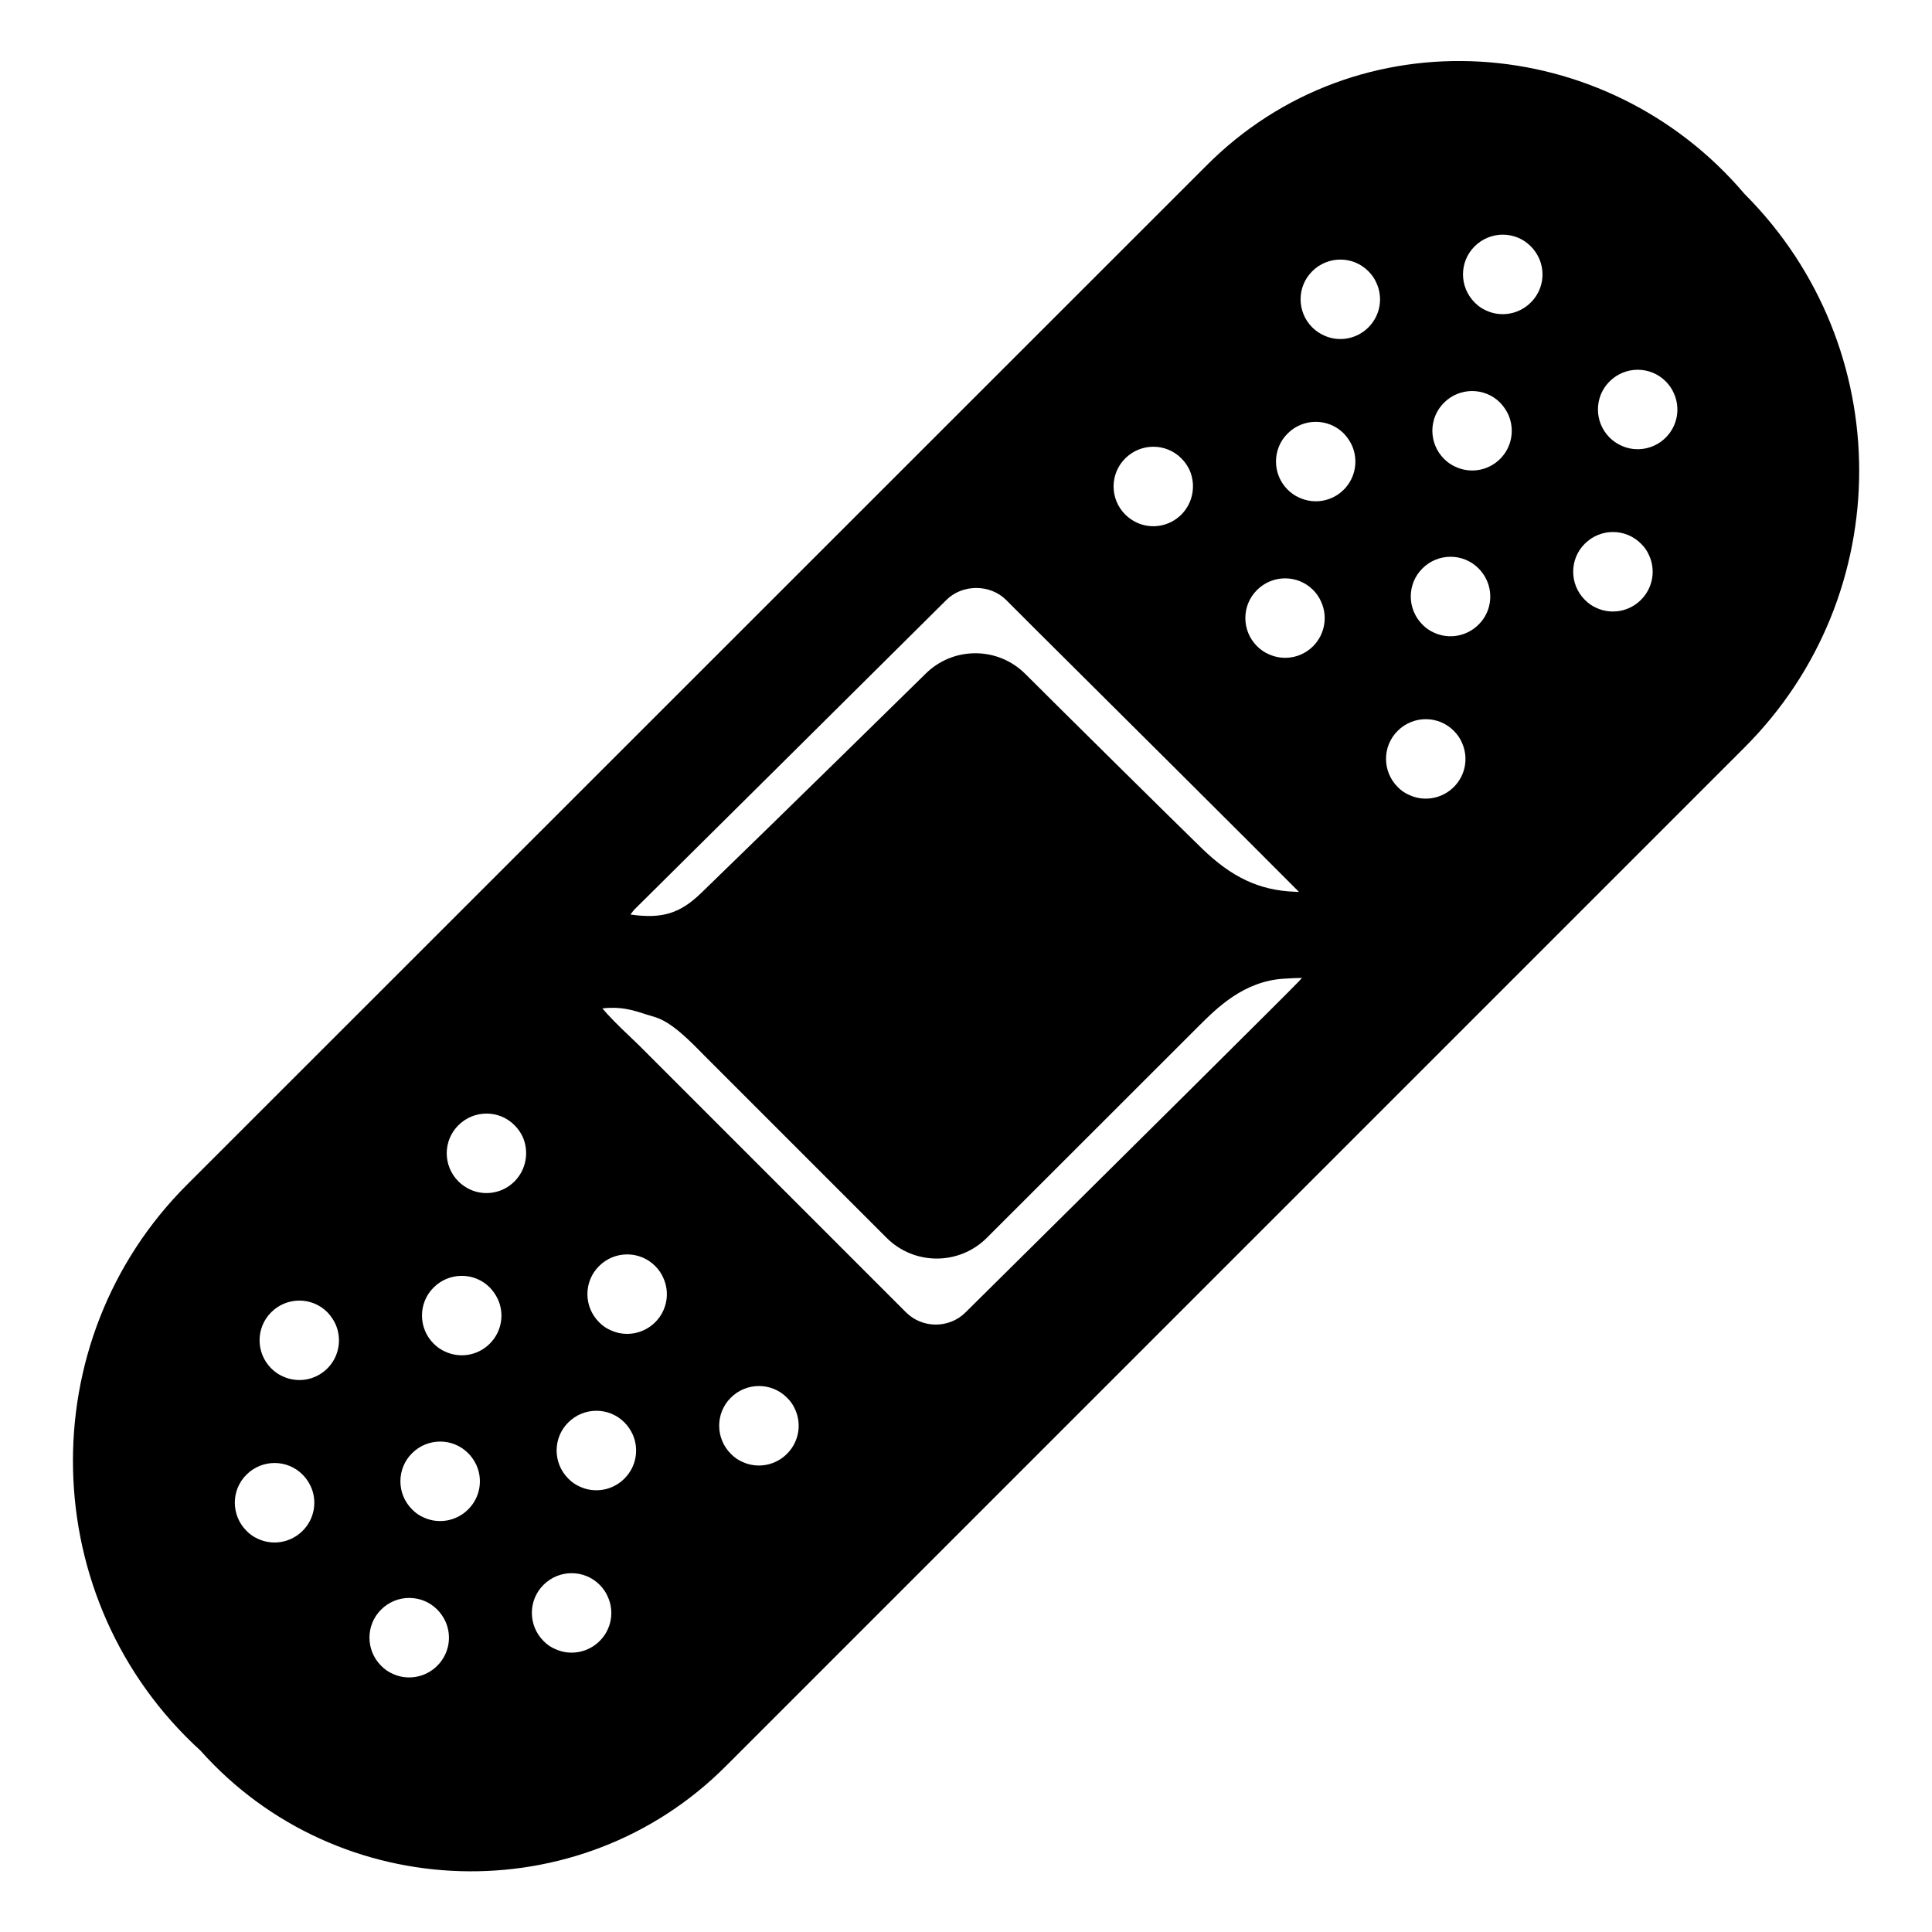 <svg viewBox="0 0 128 128" xmlns="http://www.w3.org/2000/svg" xmlns:xlink="http://www.w3.org/1999/xlink">
  <path d="M115.58,12.85c-9.14-10.78-25.65-11.99-35.71-1.82L12.42,78.46c-10.46,10.41-10.04,27.59,0.86,37.52 c9.12,10.23,25.16,10.74,34.84,1l67.44-67.44c0,0,0,0,0.01-0.01C125.71,39.41,125.71,22.98,115.58,12.85z M74.55,30.37 c1.03-1.03,2.7-1.03,3.72,0c0.23,0.23,0.41,0.49,0.54,0.77c0.43,0.97,0.25,2.15-0.54,2.95c-0.8,0.8-1.98,0.98-2.94,0.54 c-0.28-0.13-0.55-0.31-0.78-0.54C73.52,33.06,73.52,31.39,74.55,30.37z M42.15,60.14c0,0,18.6-18.44,20.55-20.39 c1.06-1.06,2.9-1.06,3.96,0l2.07,2.07c3.8,3.77,14.37,14.29,17.33,17.27c-0.09,0-0.18,0-0.29-0.01c-2.33-0.09-4.16-0.95-6.13-2.86 c-1.65-1.6-9.49-9.35-11.7-11.56c-0.89-0.89-2.07-1.38-3.32-1.38s-2.43,0.49-3.31,1.37c-0.1,0.1-9.93,9.75-14.83,14.49 c-1.42,1.38-2.6,1.75-4.71,1.45C41.88,60.43,42.02,60.26,42.15,60.14z M20.05,101.42c-0.8,0.8-1.98,0.98-2.94,0.54 c-0.28-0.12-0.55-0.3-0.78-0.54c-1.03-1.03-1.03-2.7,0-3.72c1.03-1.03,2.7-1.03,3.72,0c0.23,0.23,0.41,0.5,0.54,0.78 C21.03,99.44,20.85,100.62,20.05,101.42z M21.69,90.66c-0.8,0.8-1.98,0.98-2.95,0.53c-0.28-0.12-0.54-0.3-0.77-0.53 c-1.03-1.03-1.03-2.7,0-3.72c1.03-1.03,2.7-1.03,3.72,0c0.23,0.24,0.41,0.51,0.54,0.79C22.66,88.7,22.48,89.87,21.69,90.66z M28.97,110.36c-0.8,0.8-1.98,0.98-2.94,0.54c-0.28-0.12-0.55-0.3-0.78-0.54c-1.03-1.03-1.03-2.7,0-3.72c1.03-1.03,2.7-1.03,3.72,0 c0.23,0.23,0.41,0.5,0.54,0.78C29.95,108.39,29.77,109.56,28.97,110.36z M31.02,100c-0.8,0.8-1.98,0.98-2.94,0.54 c-0.28-0.12-0.55-0.3-0.78-0.54c-1.03-1.03-1.03-2.7,0-3.72c1.03-1.03,2.7-1.03,3.72,0c0.23,0.23,0.41,0.5,0.54,0.78 C32,98.03,31.82,99.2,31.02,100z M32.45,89.02c-0.8,0.8-1.98,0.98-2.95,0.53c-0.28-0.12-0.54-0.3-0.77-0.53 c-1.03-1.03-1.03-2.7,0-3.72c1.03-1.03,2.7-1.03,3.72,0c0.23,0.24,0.41,0.51,0.54,0.79C33.43,87.06,33.24,88.23,32.45,89.02z M34.09,78.27c-0.8,0.8-1.98,0.98-2.94,0.54c-0.28-0.13-0.55-0.31-0.78-0.54c-1.03-1.03-1.03-2.7,0-3.72c1.03-1.03,2.7-1.03,3.72,0 c0.23,0.23,0.41,0.49,0.54,0.77C35.06,76.29,34.88,77.47,34.09,78.27z M39.73,108.72c-0.79,0.79-1.97,0.98-2.93,0.54 c-0.29-0.12-0.56-0.3-0.79-0.54c-1.03-1.03-1.03-2.7,0-3.72c1.03-1.03,2.7-1.03,3.72,0c0.23,0.23,0.41,0.49,0.53,0.77 C40.71,106.74,40.53,107.92,39.73,108.72z M41.37,97.96c-0.8,0.8-1.98,0.98-2.94,0.54c-0.28-0.12-0.55-0.3-0.78-0.54 c-1.03-1.03-1.03-2.7,0-3.72c1.03-1.03,2.7-1.03,3.72,0c0.23,0.23,0.41,0.5,0.54,0.78C42.35,95.99,42.17,97.16,41.37,97.96z M43.41,87.6c-0.79,0.79-1.97,0.98-2.93,0.54c-0.29-0.12-0.56-0.3-0.79-0.54c-1.03-1.03-1.03-2.7,0-3.72c1.03-1.03,2.7-1.03,3.72,0 c0.23,0.23,0.41,0.49,0.53,0.77C44.39,85.62,44.21,86.8,43.41,87.6z M52.14,96.32c-0.8,0.8-1.98,0.98-2.94,0.54 c-0.28-0.12-0.55-0.3-0.78-0.54c-1.03-1.03-1.03-2.7,0-3.72c1.03-1.03,2.7-1.03,3.72,0c0.24,0.23,0.42,0.5,0.54,0.78 C53.12,94.34,52.94,95.52,52.14,96.32z M86.04,65.03c-0.52,0.56-11.41,11.37-21.98,21.83l-0.08,0.08c-1.09,1.09-2.87,1.09-3.96,0 l-17.7-17.7c-0.13-0.13-0.3-0.29-0.51-0.49c-0.86-0.81-1.5-1.46-1.9-1.94c1.22-0.14,1.98,0.1,2.88,0.39 c0.19,0.06,0.39,0.12,0.59,0.18c1.11,0.33,2.27,1.52,3.3,2.57l12.06,12.06c1.83,1.83,4.81,1.83,6.64,0l14.07-14.06 c1.18-1.17,2.95-2.95,5.62-3.11c0.48-0.03,0.88-0.05,1.19-0.05C86.19,64.86,86.12,64.94,86.04,65.03z M87,42.81 c-0.8,0.8-1.98,0.98-2.95,0.53c-0.28-0.12-0.54-0.3-0.77-0.53c-1.03-1.03-1.03-2.7,0-3.72c1.03-1.03,2.7-1.03,3.72,0 c0.23,0.23,0.41,0.5,0.53,0.78C87.97,40.83,87.79,42.01,87,42.81z M89.03,32.44c-0.8,0.8-1.98,0.98-2.95,0.53 c-0.28-0.12-0.54-0.3-0.77-0.53c-1.03-1.03-1.03-2.7,0-3.72c1.03-1.03,2.7-1.03,3.72,0c0.23,0.24,0.41,0.51,0.54,0.79 C90,30.48,89.82,31.65,89.03,32.44z M90.66,21.69c-0.79,0.79-1.97,0.98-2.93,0.54c-0.29-0.13-0.56-0.31-0.79-0.54 c-1.03-1.03-1.03-2.7,0-3.72c1.03-1.03,2.7-1.03,3.72,0c0.23,0.23,0.41,0.49,0.53,0.77C91.64,19.71,91.46,20.89,90.66,21.69z M96.32,52.14c-0.79,0.79-1.97,0.98-2.93,0.54c-0.29-0.12-0.56-0.3-0.79-0.54c-1.03-1.03-1.03-2.7,0-3.72c1.03-1.03,2.7-1.03,3.72,0 c0.23,0.23,0.41,0.49,0.53,0.77C97.3,50.16,97.12,51.34,96.32,52.14z M97.96,41.38c-0.8,0.8-1.98,0.98-2.94,0.54 c-0.28-0.12-0.55-0.3-0.78-0.54c-1.03-1.03-1.03-2.7,0-3.72c1.03-1.03,2.7-1.03,3.72,0c0.23,0.23,0.41,0.5,0.54,0.78 C98.94,39.41,98.76,40.59,97.96,41.38z M99.39,30.4c-0.8,0.8-1.98,0.98-2.95,0.53c-0.28-0.12-0.54-0.3-0.77-0.53 c-1.03-1.03-1.03-2.7,0-3.72c1.03-1.03,2.7-1.03,3.72,0c0.23,0.24,0.41,0.51,0.54,0.79C100.36,28.44,100.18,29.61,99.39,30.4z M101.42,20.04c-0.8,0.8-1.98,0.98-2.94,0.54c-0.28-0.12-0.55-0.3-0.78-0.54c-1.03-1.03-1.03-2.7,0-3.72c1.03-1.03,2.7-1.03,3.72,0 c0.23,0.23,0.41,0.5,0.54,0.78C102.4,18.07,102.22,19.25,101.42,20.04z M108.72,39.74c-0.8,0.8-1.98,0.98-2.94,0.54 c-0.28-0.12-0.55-0.3-0.78-0.54c-1.03-1.03-1.03-2.7,0-3.72c1.03-1.03,2.7-1.03,3.72,0c0.24,0.23,0.42,0.5,0.54,0.78 C109.7,37.76,109.52,38.94,108.72,39.74z M110.36,28.99c-0.79,0.79-1.97,0.98-2.93,0.54c-0.29-0.13-0.56-0.31-0.79-0.54 c-1.03-1.03-1.03-2.7,0-3.72c1.03-1.03,2.7-1.03,3.72,0c0.23,0.23,0.41,0.49,0.53,0.77C111.34,27.01,111.16,28.19,110.36,28.99z"/>
</svg>